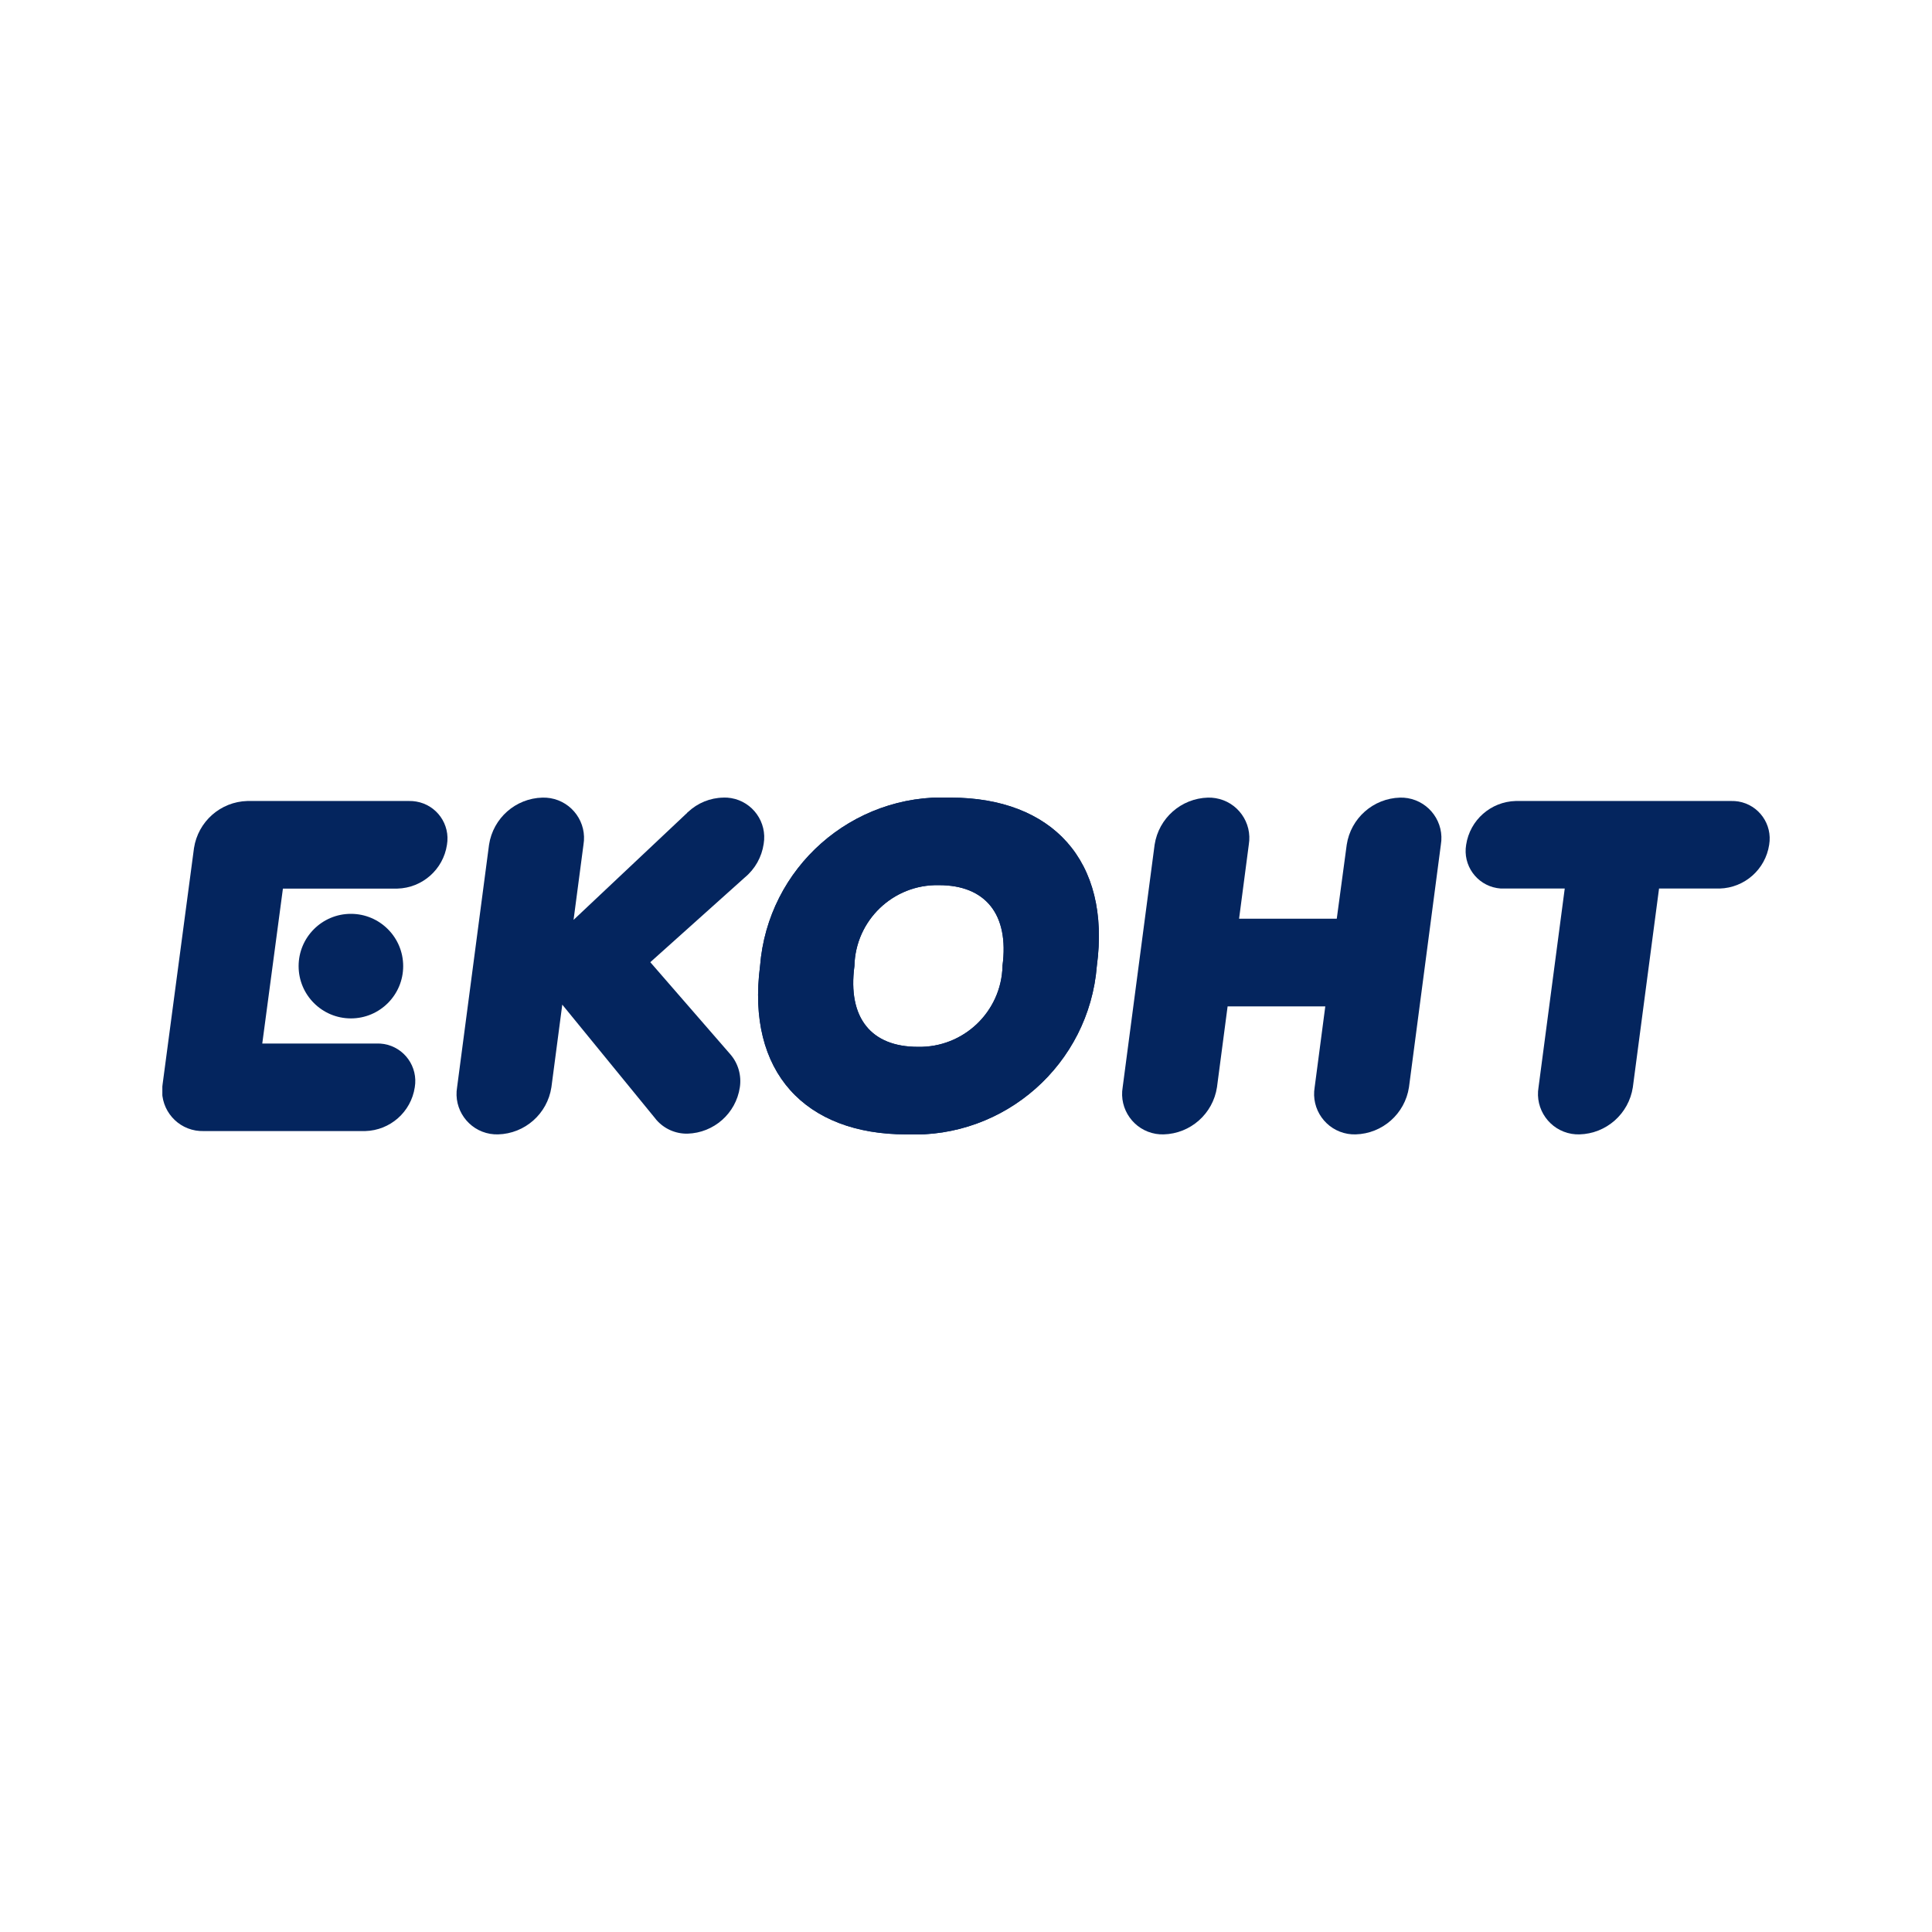 <?xml version="1.0" encoding="UTF-8"?><svg id="Layer_2" xmlns="http://www.w3.org/2000/svg" width="320" height="320" xmlns:xlink="http://www.w3.org/1999/xlink" viewBox="0 0 320 320"><defs><style>.cls-1{fill:none;}.cls-2{clip-path:url(#clippath);}.cls-3{fill:#04255e;}</style><clipPath id="clippath"><rect class="cls-1" x="26.89" y="132.11" width="266.23" height="55.78"/></clipPath></defs><g id="Layer_1-2"><g><g class="cls-2"><g id="Group_4997"><path id="Path_39735" class="cls-3" d="M286.76,132.67h-35.71c-4.13,.11-7.59,3.16-8.21,7.25-.57,3.38,1.71,6.59,5.09,7.17,.4,.07,.8,.1,1.21,.08h10.03l-4.34,32.91c-.62,3.64,1.84,7.1,5.48,7.72,.43,.07,.86,.1,1.3,.09,4.45-.12,8.17-3.41,8.84-7.81l4.34-32.91h10.03c4.13-.11,7.59-3.16,8.21-7.25,.57-3.39-1.71-6.6-5.1-7.17-.39-.06-.78-.09-1.17-.08"/><path id="Path_39736" class="cls-3" d="M67.75,132.67h-26.78c-4.45,.12-8.17,3.41-8.84,7.81l-5.19,39.05c-.62,3.64,1.84,7.1,5.48,7.72,.43,.07,.86,.1,1.29,.09h26.78c4.13-.11,7.59-3.16,8.21-7.25,.57-3.39-1.71-6.6-5.1-7.17-.4-.07-.8-.09-1.2-.08h-18.96l3.42-25.66h18.96c4.13-.11,7.59-3.16,8.21-7.25,.58-3.39-1.7-6.6-5.09-7.17-.4-.07-.8-.1-1.21-.09"/><path id="Path_39737" class="cls-3" d="M49.46,160.02c0,4.78,3.88,8.66,8.66,8.66,4.78,0,8.66-3.88,8.66-8.66,0-4.78-3.88-8.66-8.66-8.66s-8.66,3.88-8.66,8.66h0"/><path id="Path_39738" class="cls-3" d="M231.9,132.11c-4.45,.12-8.17,3.41-8.84,7.81l-1.65,12.25h-16.18l1.61-12.27c.61-3.65-1.86-7.1-5.5-7.7-.41-.07-.84-.1-1.26-.09-4.45,.12-8.17,3.41-8.84,7.81l-5.29,40.16c-.62,3.64,1.84,7.1,5.48,7.72,.43,.07,.86,.1,1.3,.09,4.45-.12,8.17-3.41,8.84-7.81l1.76-13.39h16.18l-1.76,13.39c-.62,3.64,1.84,7.1,5.48,7.72,.43,.07,.86,.1,1.3,.09,4.45-.12,8.17-3.41,8.84-7.81l5.28-40.16c.62-3.64-1.84-7.1-5.48-7.72-.42-.07-.85-.1-1.28-.09"/><path id="Path_39739" class="cls-3" d="M157.45,132.11c-16.32-.73-30.28,11.61-31.56,27.89-2.28,17.57,7.47,27.89,24.22,27.89,16.31,.71,30.26-11.62,31.56-27.89,2.35-17.47-7.44-27.89-24.22-27.89m8.6,27.89c-.18,7.57-6.46,13.56-14.04,13.39-7.67,0-11.65-4.74-10.49-13.39,.16-7.55,6.41-13.55,13.96-13.39,.02,0,.05,0,.07,0,7.58,0,11.65,4.74,10.49,13.39"/><path id="Path_39740" class="cls-3" d="M157.45,132.11c-16.32-.73-30.28,11.61-31.56,27.89-2.28,17.57,7.47,27.89,24.22,27.89,16.31,.71,30.26-11.62,31.56-27.89,2.35-17.47-7.44-27.89-24.22-27.89m8.6,27.89c-.18,7.57-6.46,13.56-14.04,13.39-7.67,0-11.65-4.74-10.49-13.39,.16-7.55,6.41-13.55,13.96-13.39,.02,0,.05,0,.07,0,7.58,0,11.65,4.74,10.49,13.39"/><path id="Path_39741" class="cls-3" d="M119.82,132.11c-2.19,.03-4.28,.89-5.87,2.39h0l-.13,.1v.03l-18.82,17.73,1.64-12.44c.62-3.65-1.84-7.1-5.48-7.72-.43-.07-.87-.1-1.31-.09-4.45,.11-8.18,3.4-8.85,7.81l-5.29,40.16c-.62,3.64,1.84,7.1,5.48,7.72,.43,.07,.87,.1,1.3,.09,4.45-.12,8.17-3.41,8.84-7.81l1.8-13.68,15.4,18.85,.07,.09,.12,.15h0c1.3,1.49,3.19,2.32,5.16,2.28,4.36-.13,8.01-3.35,8.66-7.67,.3-1.97-.27-3.97-1.57-5.47h0l-13.26-15.26,15.66-14.04h0c1.69-1.4,2.8-3.38,3.12-5.56,.6-3.58-1.81-6.97-5.39-7.58-.42-.07-.84-.1-1.27-.09"/></g></g><rect class="cls-1" width="320" height="320"/></g></g></svg>